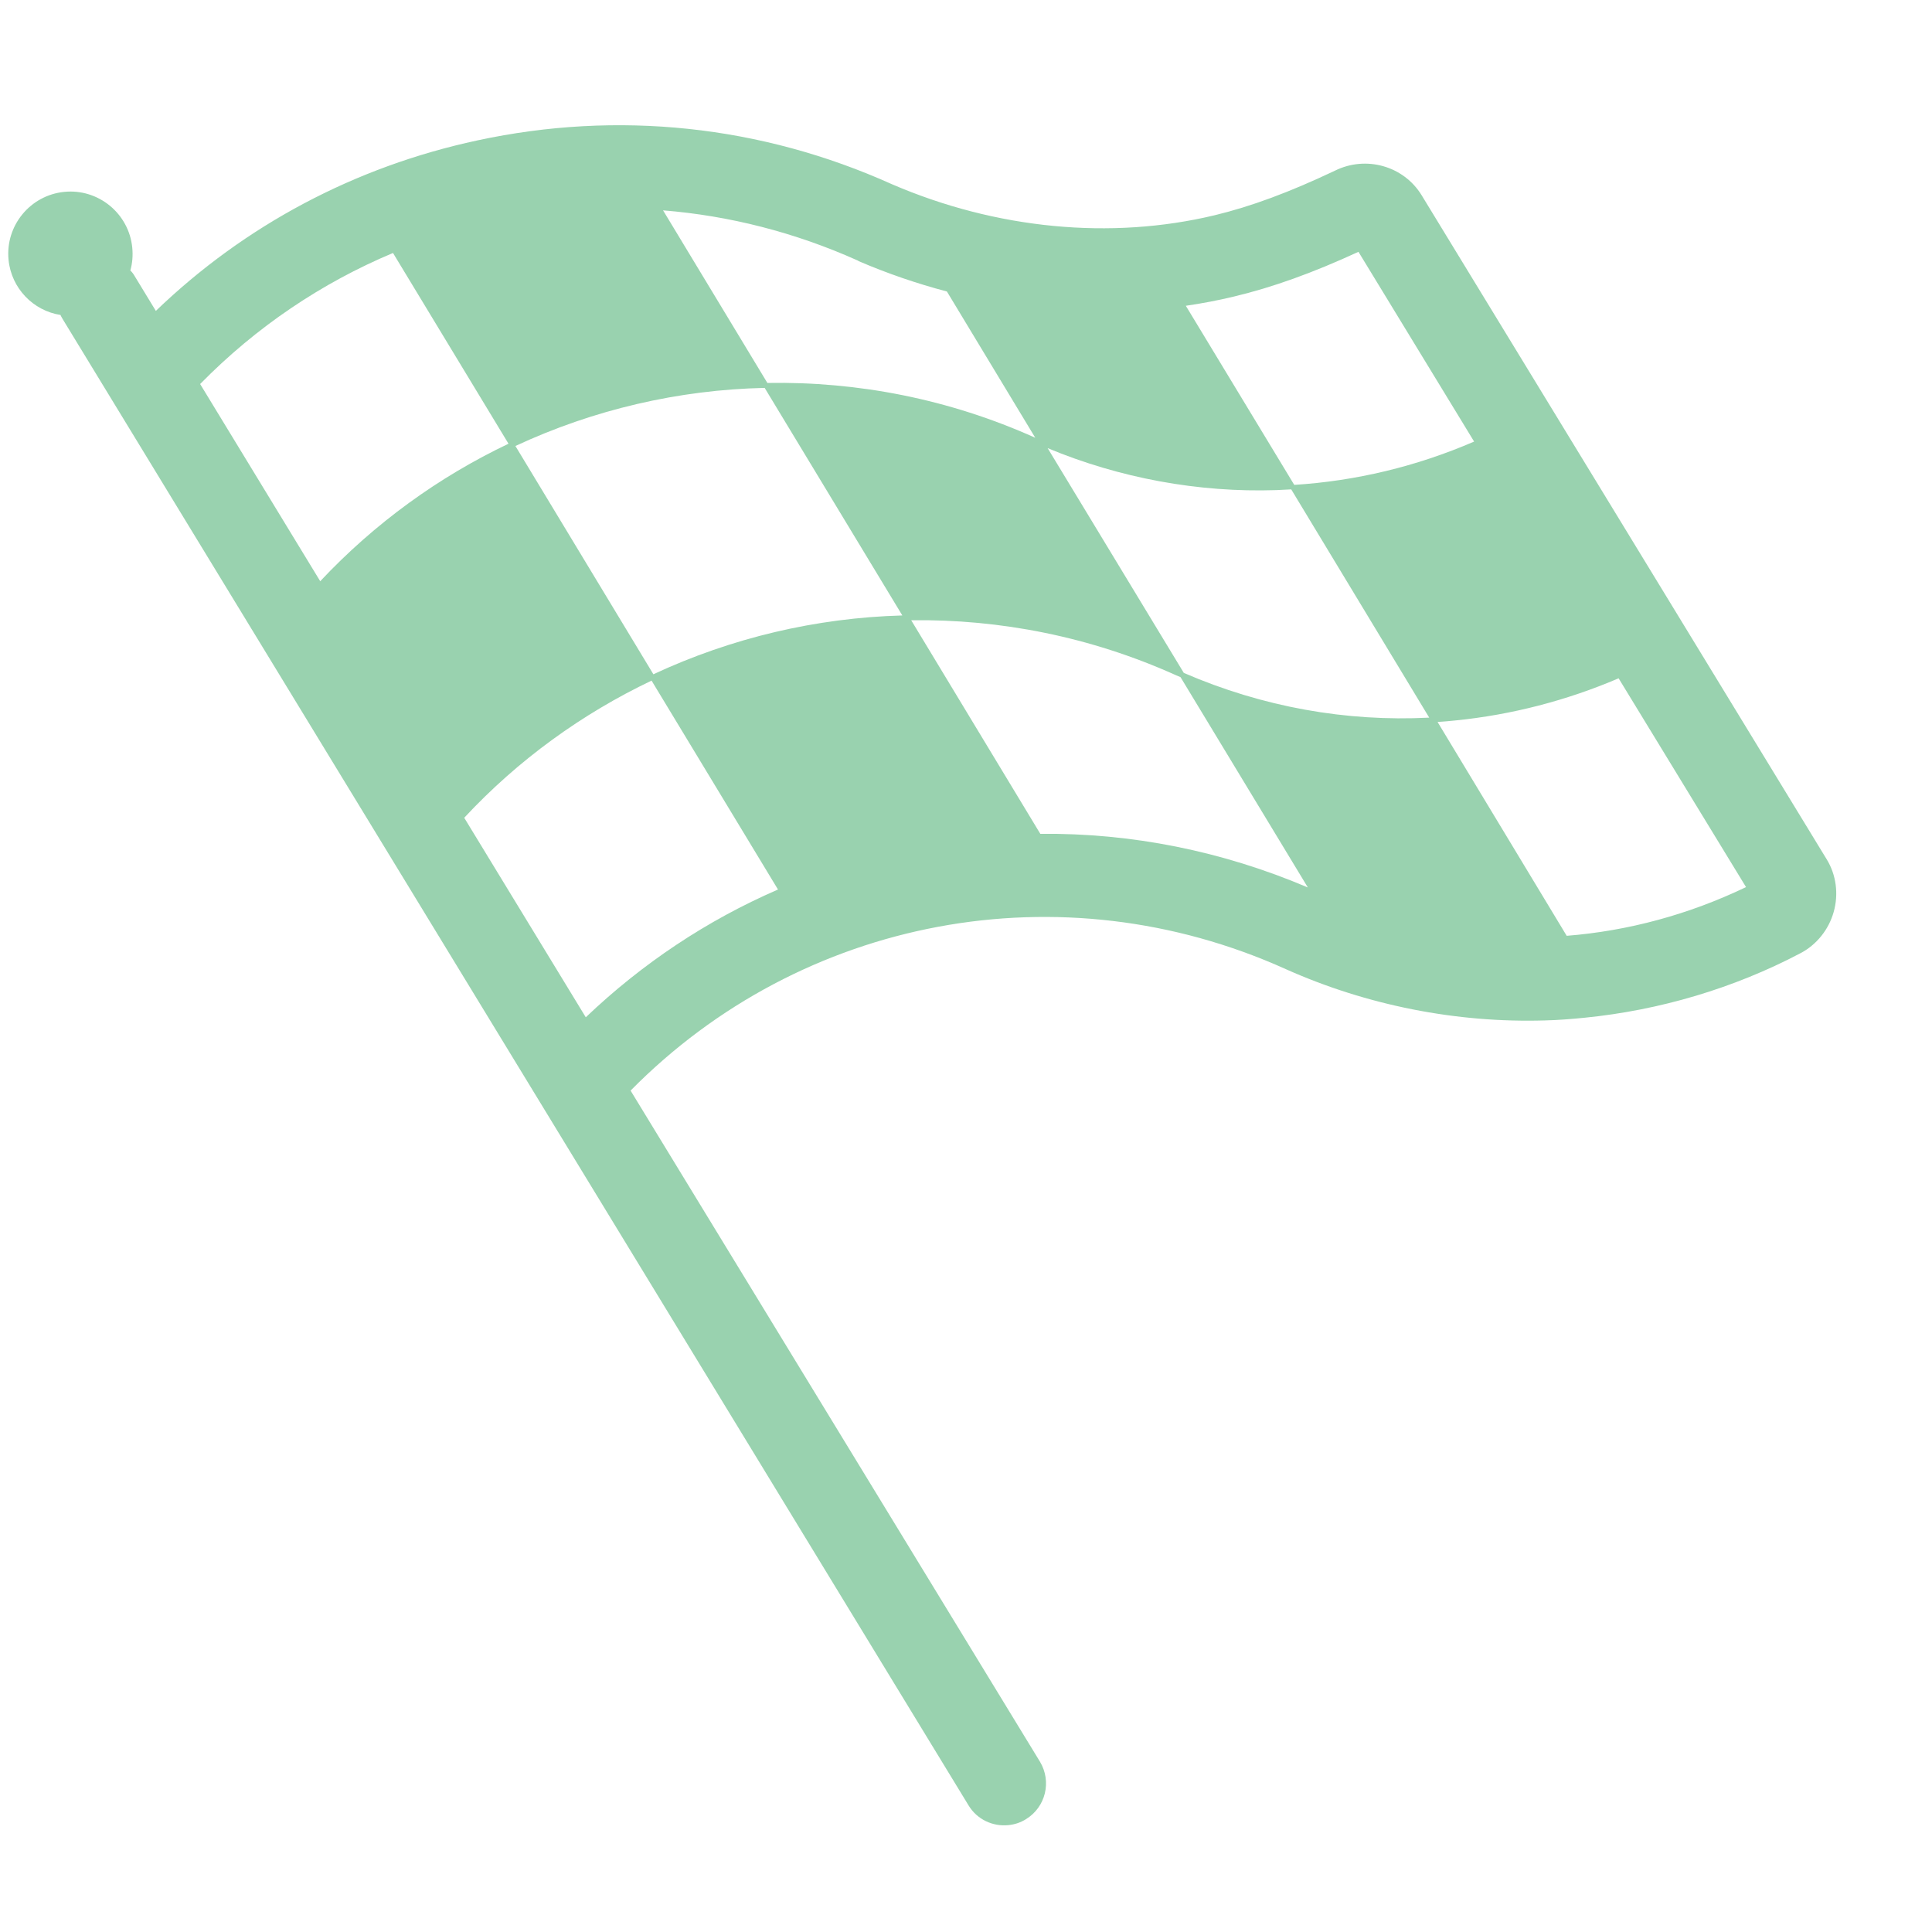 <svg width="110" height="110" viewBox="0 0 110 110" fill="none" xmlns="http://www.w3.org/2000/svg">
<g id="finish_flag_dz6go6zwjqxi 1" clip-path="url(#clip0_233_1304)">
<path id="Vector" d="M104.006 48.928L80.948 11.126C79.923 9.442 77.769 8.841 76.001 9.72C73.41 10.948 71.241 11.753 69.155 12.256C63.237 13.674 56.708 13.044 50.775 10.485C43.33 7.134 35.175 6.272 27.18 7.994C20.215 9.488 13.94 12.825 8.873 17.701L7.663 15.713C7.595 15.593 7.514 15.488 7.421 15.4C7.536 14.995 7.576 14.554 7.53 14.095C7.338 12.16 5.607 10.73 3.659 10.924C1.724 11.116 0.294 12.847 0.487 14.796C0.649 16.424 1.9 17.692 3.442 17.932C3.478 18.013 3.53 18.105 3.579 18.185L55.145 102.791C55.633 103.6 56.531 104.003 57.408 103.916C57.755 103.882 58.096 103.777 58.413 103.577C59.54 102.888 59.887 101.433 59.213 100.306L35.903 62.094C45.646 52.212 60.422 49.408 73.211 55.18C77.816 57.238 82.92 58.25 87.965 58.099C88.723 58.08 89.462 58.021 90.214 57.946C94.486 57.521 98.706 56.273 102.5 54.278C103.436 53.791 104.121 52.922 104.402 51.925C104.693 50.897 104.543 49.802 104.006 48.928ZM89.201 53.281L81.849 41.106C82.184 41.087 82.518 41.054 82.852 41.021C86.053 40.702 89.205 39.883 92.157 38.62L99.412 50.508C96.151 52.07 92.702 53.003 89.201 53.281ZM59.231 47.475L51.88 35.314C56.948 35.246 62.08 36.254 66.921 38.429C67.024 38.476 67.112 38.509 67.215 38.555L74.463 50.528C69.59 48.455 64.427 47.421 59.231 47.475ZM29.345 25.393C33.792 23.321 38.641 22.192 43.537 22.085L51.375 35.041C46.468 35.177 41.648 36.317 37.201 38.39L29.345 25.393ZM48.846 14.838C48.846 14.838 48.86 14.836 48.862 14.85L48.877 14.863C50.522 15.571 52.209 16.148 53.913 16.597L58.944 24.925C54.029 22.715 48.827 21.714 43.691 21.803L37.752 11.977C41.508 12.278 45.257 13.227 48.846 14.838ZM59.649 25.516C63.74 27.218 68.223 28.052 72.665 27.905C72.944 27.892 73.238 27.877 73.517 27.863L81.374 40.859C76.661 41.102 71.882 40.256 67.401 38.312L59.649 25.516ZM70.247 16.886C72.472 16.355 74.738 15.539 77.345 14.338L83.93 25.141C80.641 26.564 77.181 27.386 73.689 27.607L67.516 17.41C68.444 17.275 69.355 17.101 70.247 16.886ZM22.376 14.404L28.952 25.264C24.994 27.148 21.347 29.774 18.232 33.092L11.395 21.865C14.586 18.61 18.328 16.1 22.376 14.404ZM26.431 46.56C29.517 43.245 33.152 40.635 37.097 38.751L44.296 50.646C40.253 52.398 36.562 54.859 33.352 57.92L26.431 46.56Z" fill="#008F39" fill-opacity="0.4"/>
</g>
<defs>
<clipPath id="clip0_233_1304">
<rect width="100" height="100" fill="white" transform="translate(0 9.893) rotate(-5.678)"/>
</clipPath>
</defs>
</svg>
